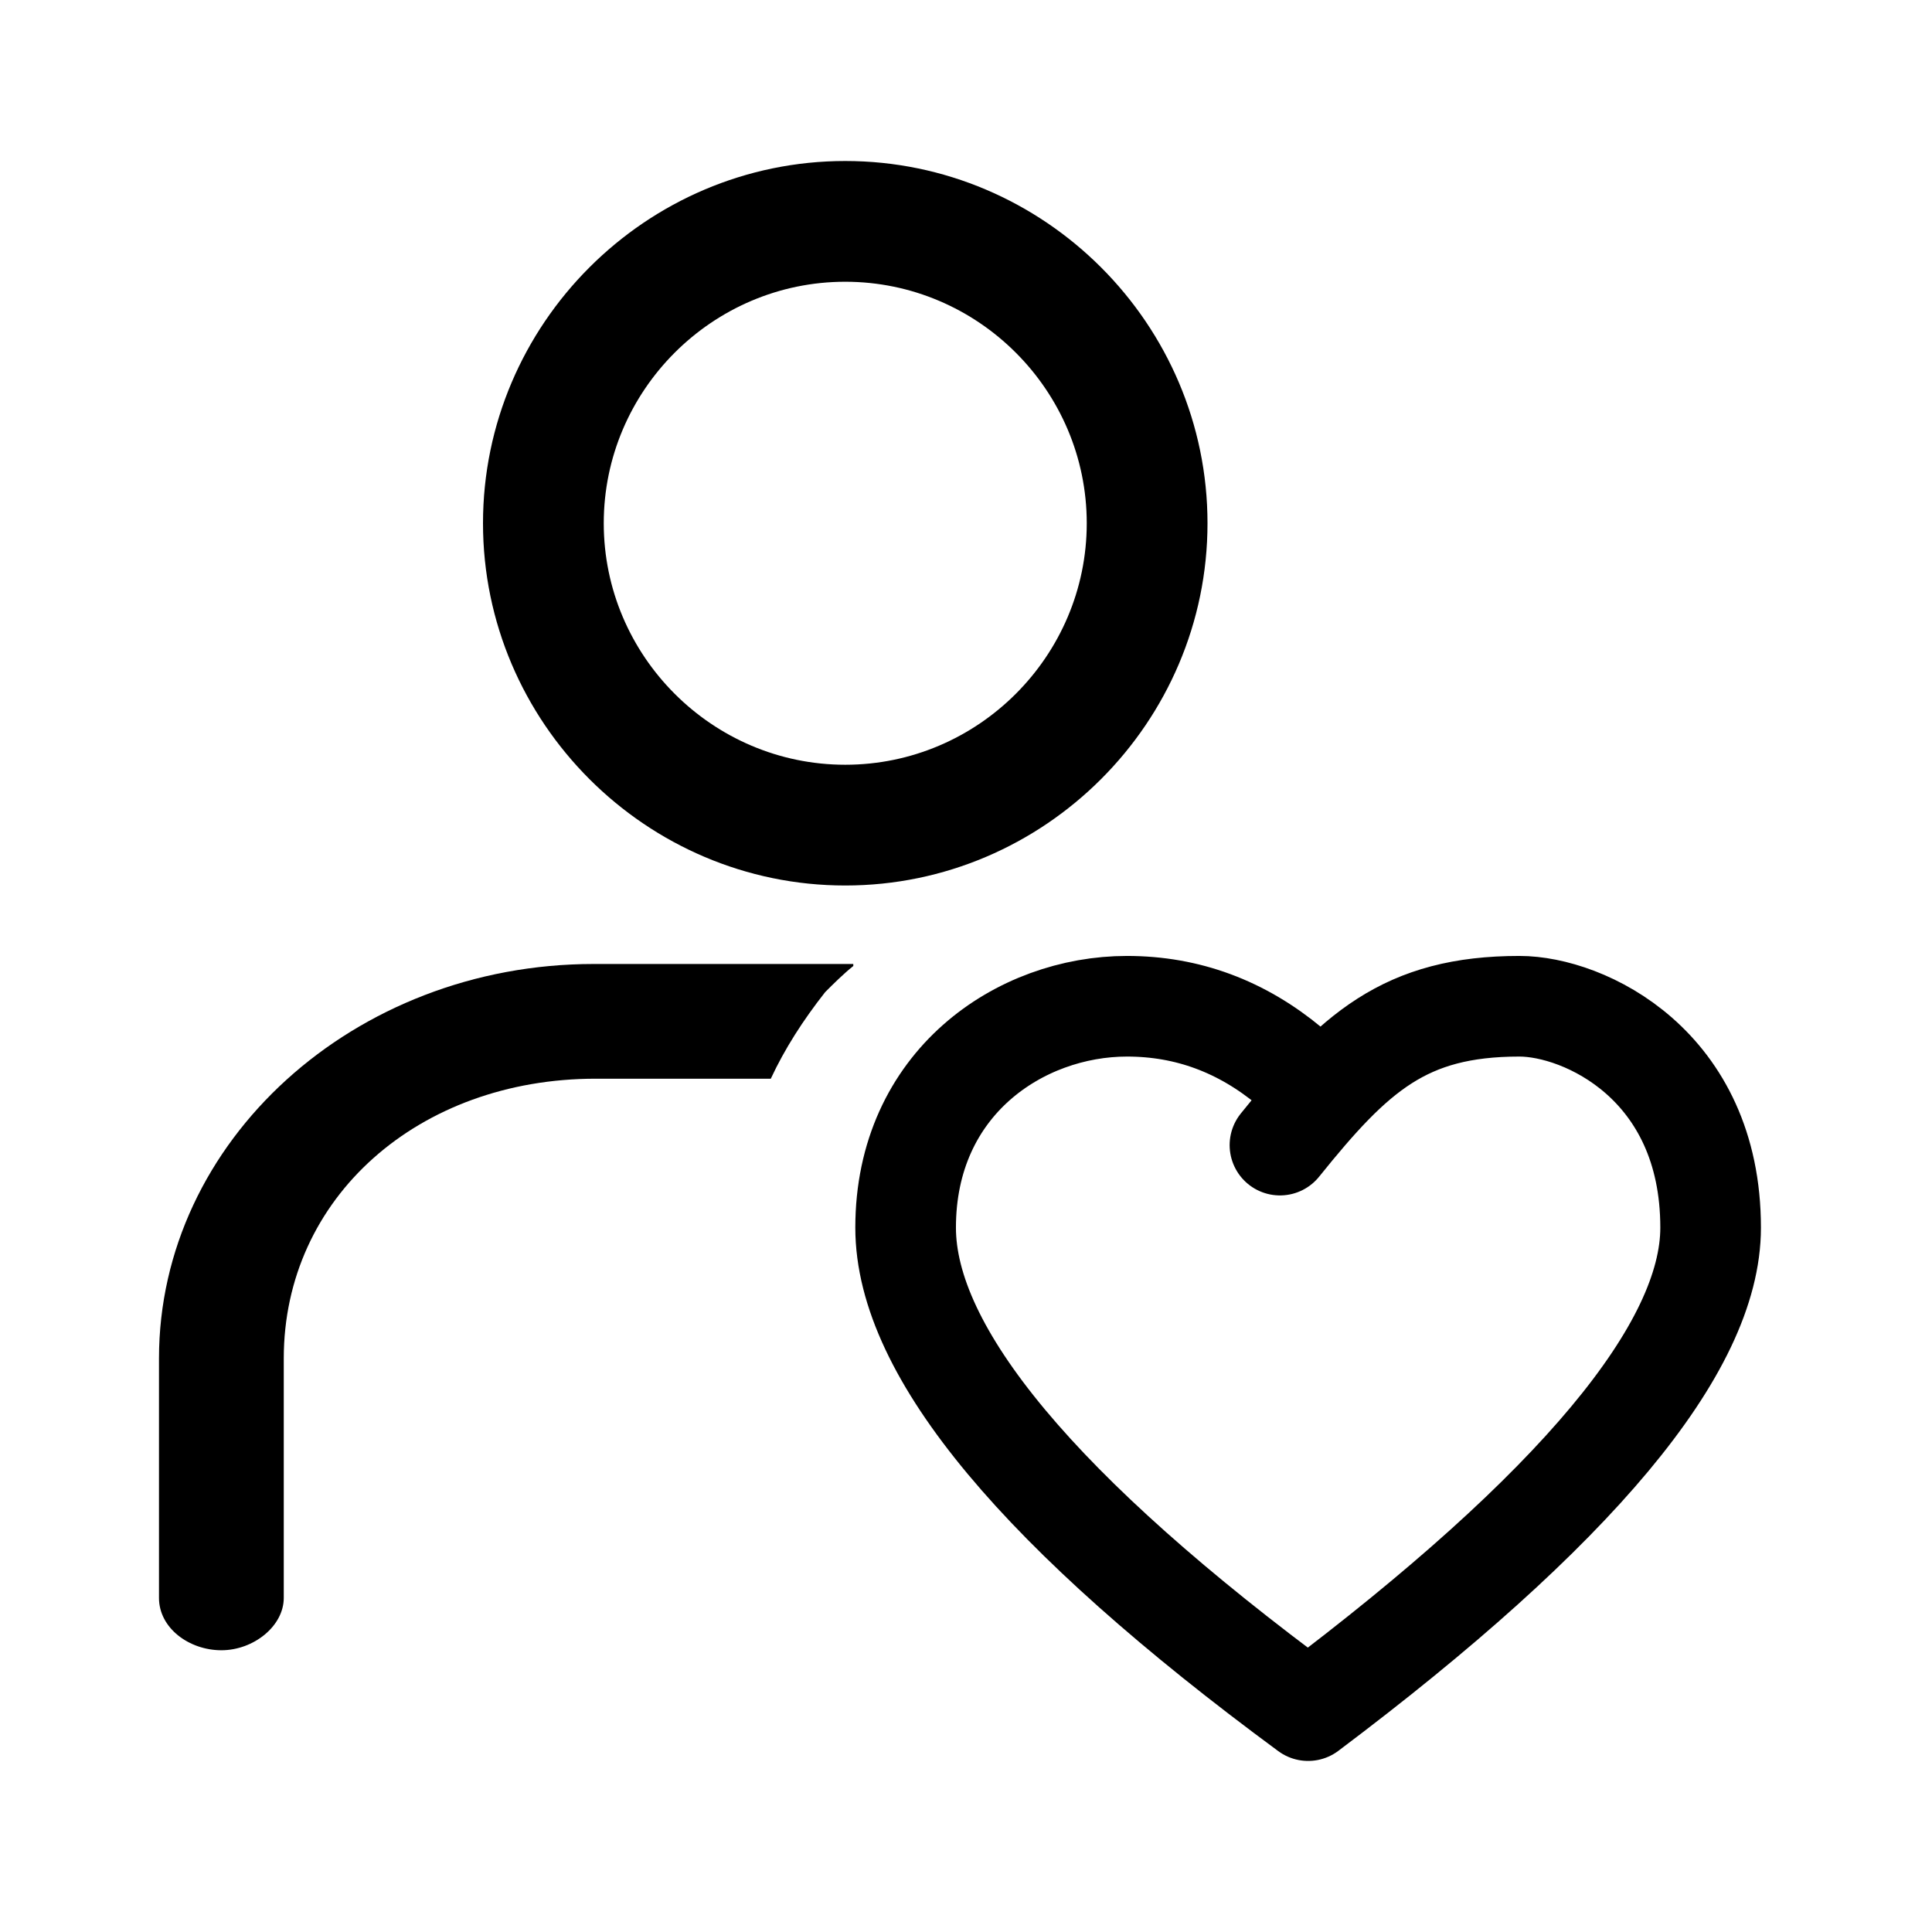 <?xml version="1.0" encoding="utf-8"?>
<!-- Generator: Adobe Illustrator 19.0.0, SVG Export Plug-In . SVG Version: 6.00 Build 0)  -->
<svg version="1.0" id="图层_1" xmlns="http://www.w3.org/2000/svg" xmlns:xlink="http://www.w3.org/1999/xlink" x="0px" y="0px"
	 viewBox="0 0 96 96" style="enable-background:new 0 0 96 96;" xml:space="preserve">
<style type="text/css">
	.st0{fill:none;stroke:#000000;stroke-width:5;stroke-linecap:round;stroke-linejoin:round;}
</style>
<g id="ic_contacts_edit-nickname_m">
	<g id="Group-4" transform="translate(8, 8)">
		<path id="Path-11" class="st0" d="M56.1,45c-2.4-2-5.1-3-8.1-3c-5.3,0-11,3.8-11,11c0,6.2,6.7,14.2,20,24c13.3-10,20-18,20-24
			c0-8.1-6.3-11-9.5-11c-5.7,0-8.2,2.3-11.9,6.9"/>
		<path id="Combined-Shape" d="M46,18c0-6.6-5.4-12-12-12s-12,5.4-12,12s5.4,12,12,12S46,24.6,46,18z M52,18c0,9.9-8.1,18-18,18
			s-18-8.1-18-18S24.1,0,34,0S52,8.1,52,18z"/>
		<path id="Combined-Shape_1_" d="M34.4,40c-0.5,0.4-1,0.9-1.4,1.3c-1.1,1.4-2,2.8-2.7,4.3h-8.7c-8.8,0-15.5,5.9-15.5,13.9v11.9
			C6.1,72.8,4.6,74,3,74s-3.1-1.1-3.1-2.6V59.5c0-10.8,9.7-19.6,21.6-19.6h12.9V40z"/>
	</g>
</g>
<g id="XMLID_1_">
</g>
<g id="XMLID_2_">
</g>
<g id="XMLID_3_">
</g>
<g id="XMLID_4_">
</g>
<g id="XMLID_5_">
</g>
<g id="XMLID_6_">
</g>
</svg>
